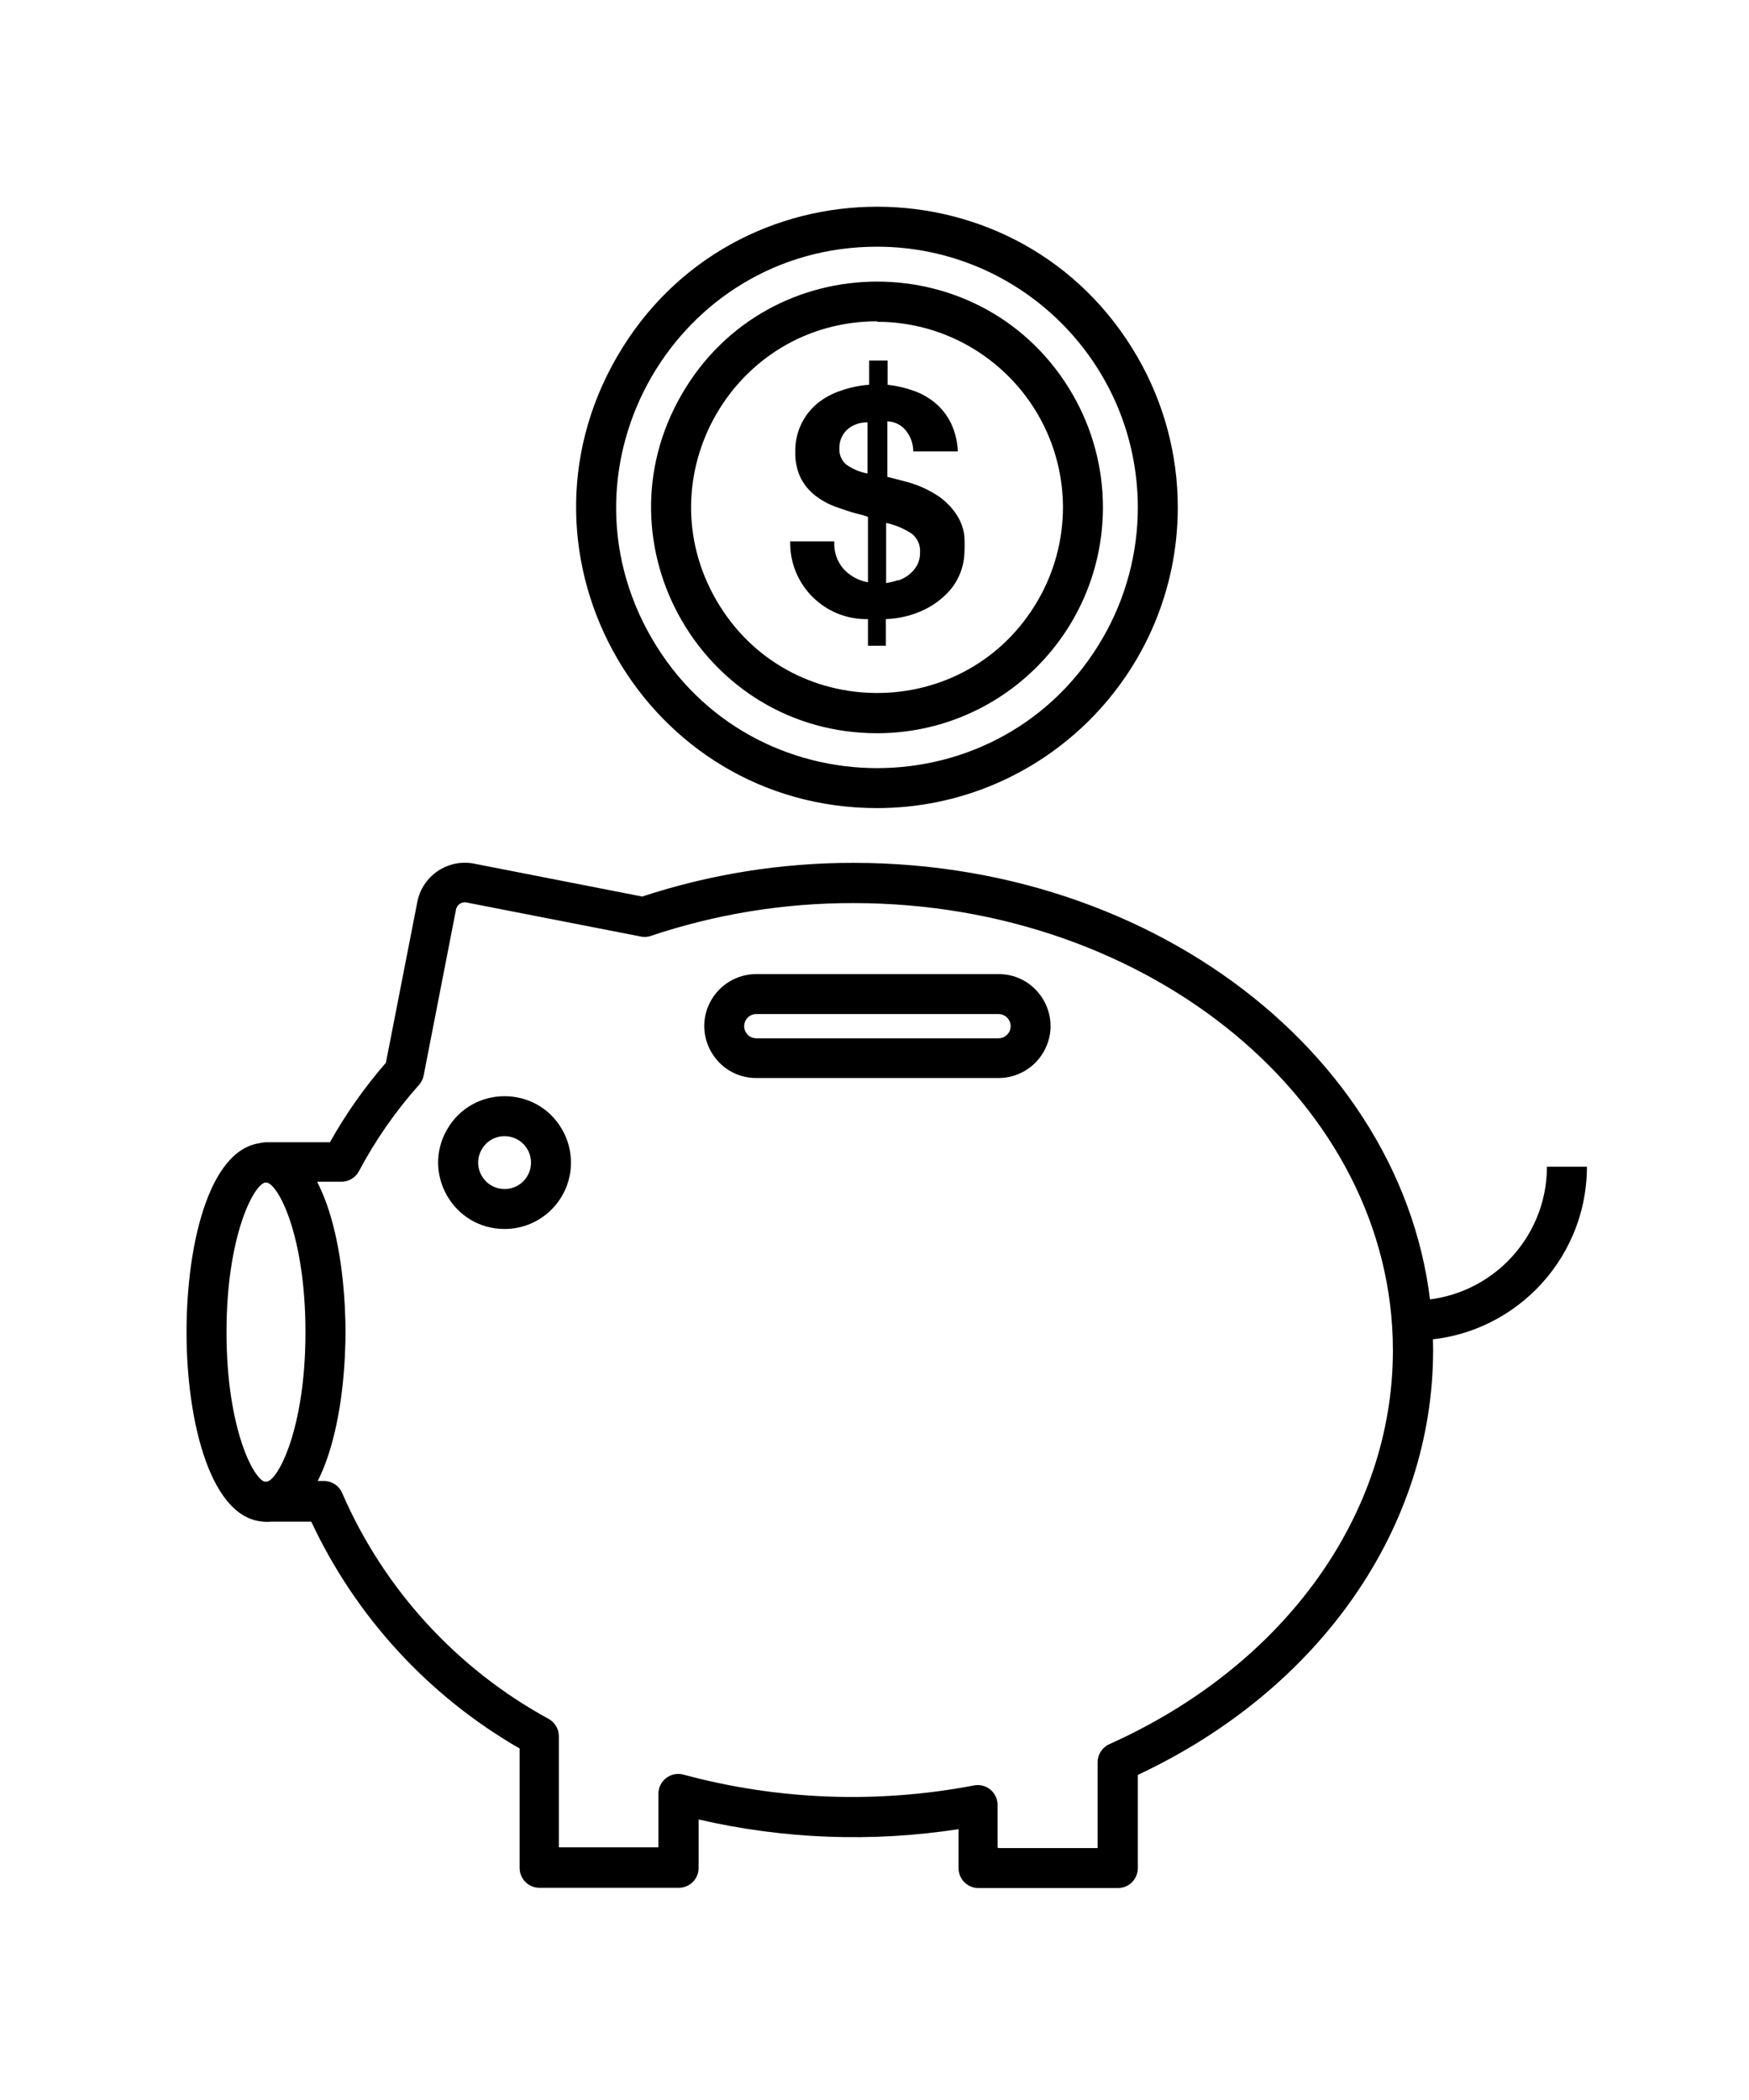 <?xml version="1.0" encoding="utf-8"?>
<svg viewBox="399.3 193.7 72.2 72.2" width="57.81" height="69.39" xmlns="http://www.w3.org/2000/svg">
  <defs>
    <style>.cls-1{fill:none;stroke:#000;stroke-linejoin:round;stroke-width:1.5px;}.cls-2{fill:#231f20;}</style>
  </defs>
  <path d="M 457.63 241.79 L 457.63 240.14 C 460.68 240.14 463.154 237.67 463.16 234.62 L 464.81 234.62 C 464.804 238.581 461.592 241.79 457.63 241.79 Z"/>
  <path d="M 445.44 264.39 L 439.69 264.39 C 439.237 264.39 438.87 264.023 438.87 263.57 L 438.87 261.96 C 435.3 262.51 431.659 262.374 428.14 261.56 L 428.14 263.56 C 428.14 264.013 427.773 264.38 427.32 264.38 L 421.57 264.38 C 421.117 264.38 420.75 264.013 420.75 263.56 L 420.75 258.63 C 416.991 256.466 413.989 253.198 412.15 249.27 L 410.3 249.27 C 409.665 249.27 409.268 248.582 409.586 248.032 C 409.733 247.777 410.005 247.62 410.3 247.62 C 410.77 247.62 411.93 245.46 411.93 241.44 C 411.93 237.42 410.77 235.26 410.3 235.26 C 409.665 235.26 409.268 234.572 409.586 234.022 C 409.733 233.767 410.005 233.61 410.3 233.61 L 412.92 233.61 C 413.576 232.441 414.35 231.342 415.23 230.33 L 416.52 223.73 C 416.716 222.613 417.801 221.882 418.91 222.12 L 425.81 223.47 C 428.627 222.544 431.574 222.075 434.54 222.08 C 447.73 222.08 458.46 231.08 458.46 242.19 C 458.46 249.48 453.81 256.19 446.27 259.72 L 446.27 263.55 C 446.281 264.015 445.905 264.396 445.44 264.39 Z M 440.51 262.74 L 444.61 262.74 L 444.61 259.2 C 444.61 258.875 444.802 258.581 445.1 258.45 C 452.32 255.21 456.8 248.99 456.8 242.2 C 456.8 232.02 446.8 223.74 434.53 223.74 C 431.671 223.733 428.829 224.196 426.12 225.11 C 425.982 225.147 425.838 225.147 425.7 225.11 L 418.58 223.72 C 418.365 223.664 418.149 223.809 418.12 224.03 L 416.79 230.85 C 416.763 230.995 416.697 231.129 416.6 231.24 C 415.633 232.322 414.8 233.518 414.12 234.8 C 413.978 235.072 413.696 235.241 413.39 235.24 L 412.39 235.24 C 413.938 239.211 413.938 243.619 412.39 247.59 L 412.67 247.59 C 413.003 247.59 413.304 247.791 413.43 248.1 C 415.156 252.064 418.154 255.341 421.95 257.41 C 422.211 257.556 422.372 257.831 422.37 258.13 L 422.37 262.71 L 426.48 262.71 L 426.48 260.49 C 426.486 259.969 426.971 259.586 427.48 259.7 C 431.393 260.761 435.497 260.918 439.48 260.16 C 439.997 260.044 440.486 260.44 440.48 260.97 L 440.48 262.71 L 440.51 262.74 Z"/>
  <path d="M 420.13 237.19 C 418.021 237.19 416.702 234.907 417.757 233.08 C 418.812 231.253 421.448 231.253 422.503 233.08 C 422.743 233.497 422.87 233.969 422.87 234.45 C 422.87 235.963 421.643 237.19 420.13 237.19 Z M 420.13 233.36 C 419.291 233.36 418.766 234.268 419.186 234.995 C 419.606 235.722 420.654 235.722 421.074 234.995 C 421.17 234.829 421.22 234.641 421.22 234.45 C 421.22 233.848 420.732 233.36 420.13 233.36 Z"/>
  <path d="M 410.28 249.27 C 408.03 249.27 407 245.21 407 241.45 C 407 237.69 408 233.63 410.28 233.63 C 412.56 233.63 413.56 237.69 413.56 241.45 C 413.56 245.21 412.54 249.27 410.28 249.27 Z M 410.28 235.27 C 409.81 235.27 408.65 237.43 408.65 241.45 C 408.65 245.47 409.81 247.63 410.28 247.63 C 410.75 247.63 411.91 245.47 411.91 241.45 C 411.91 237.43 410.76 235.27 410.28 235.27 Z"/>
  <path d="M 440.52 230.96 L 430.52 230.96 C 428.869 230.96 427.837 229.172 428.662 227.742 C 429.046 227.079 429.754 226.67 430.52 226.67 L 440.52 226.67 C 442.171 226.67 443.203 228.457 442.378 229.887 C 441.994 230.551 441.286 230.96 440.52 230.96 Z M 430.52 228.32 C 430.135 228.32 429.895 228.737 430.087 229.07 C 430.176 229.225 430.341 229.32 430.52 229.32 L 440.52 229.32 C 440.905 229.32 441.145 228.903 440.953 228.57 C 440.864 228.415 440.699 228.32 440.52 228.32 L 430.52 228.32 Z"/>
  <path d="M 435.51 219.82 C 425.957 219.82 419.986 209.478 424.763 201.205 C 429.539 192.932 441.481 192.932 446.257 201.205 C 447.347 203.092 447.92 205.232 447.92 207.41 C 447.914 214.262 442.362 219.814 435.51 219.82 Z M 435.51 196.65 C 427.227 196.65 422.05 205.617 426.192 212.79 C 430.333 219.963 440.687 219.963 444.828 212.79 C 445.773 211.154 446.27 209.299 446.27 207.41 C 446.264 201.47 441.45 196.656 435.51 196.65 Z"/>
  <path d="M 435.51 216.73 C 428.335 216.73 423.851 208.963 427.439 202.75 C 431.026 196.537 439.994 196.537 443.581 202.75 C 444.399 204.167 444.83 205.774 444.83 207.41 C 444.824 212.555 440.655 216.724 435.51 216.73 Z M 435.51 199.73 C 429.606 199.73 425.915 206.122 428.868 211.235 C 431.82 216.348 439.2 216.348 442.152 211.235 C 442.826 210.069 443.18 208.746 443.18 207.4 C 443.164 203.174 439.736 199.755 435.51 199.75 L 435.51 199.73 Z"/>
  <path d="M 434.13 209.96 C 434.396 210.243 434.747 210.433 435.13 210.5 L 435.13 207.8 L 434.96 207.74 L 434.72 207.68 C 434.4 207.6 434.09 207.49 433.78 207.38 C 433.477 207.268 433.194 207.109 432.94 206.91 C 432.693 206.716 432.492 206.47 432.35 206.19 C 432.193 205.852 432.118 205.482 432.13 205.11 C 432.115 204.338 432.454 203.601 433.05 203.11 C 433.347 202.872 433.687 202.693 434.05 202.58 C 434.415 202.453 434.795 202.375 435.18 202.35 L 435.18 201.35 L 435.94 201.35 L 435.94 202.35 C 436.312 202.389 436.678 202.473 437.03 202.6 C 437.359 202.718 437.664 202.894 437.93 203.12 C 438.193 203.348 438.407 203.627 438.56 203.94 C 438.73 204.304 438.825 204.698 438.84 205.1 L 437 205.1 C 437 204.778 436.887 204.467 436.68 204.22 C 436.494 203.997 436.22 203.865 435.93 203.86 L 435.93 206.15 L 436.25 206.23 L 436.59 206.32 C 437.115 206.443 437.613 206.66 438.06 206.96 C 438.364 207.173 438.623 207.445 438.82 207.76 C 438.975 208.013 439.074 208.296 439.11 208.59 C 439.124 208.836 439.124 209.084 439.11 209.33 C 439.081 209.91 438.851 210.461 438.46 210.89 C 438.175 211.196 437.836 211.446 437.46 211.63 C 436.963 211.868 436.421 212.001 435.87 212.02 L 435.87 213.12 L 435.13 213.12 L 435.13 212.02 C 433.341 212.06 431.88 210.599 431.92 208.81 L 433.74 208.81 C 433.713 209.23 433.853 209.643 434.13 209.96 Z M 434.7 203.96 C 434.562 204.002 434.433 204.07 434.32 204.16 C 434.206 204.252 434.114 204.368 434.05 204.5 C 433.981 204.647 433.947 204.808 433.95 204.97 C 433.935 205.22 434.034 205.463 434.22 205.63 C 434.484 205.823 434.788 205.953 435.11 206.01 L 435.11 203.9 C 434.968 203.899 434.826 203.919 434.69 203.96 L 434.7 203.96 Z M 436.37 210.43 C 436.532 210.375 436.684 210.294 436.82 210.19 C 436.954 210.086 437.066 209.957 437.15 209.81 C 437.24 209.644 437.284 209.458 437.28 209.27 C 437.301 208.98 437.182 208.698 436.96 208.51 C 436.632 208.29 436.266 208.134 435.88 208.05 L 435.88 210.53 C 436.047 210.508 436.211 210.468 436.37 210.41 L 436.37 210.43 Z"/>
</svg>